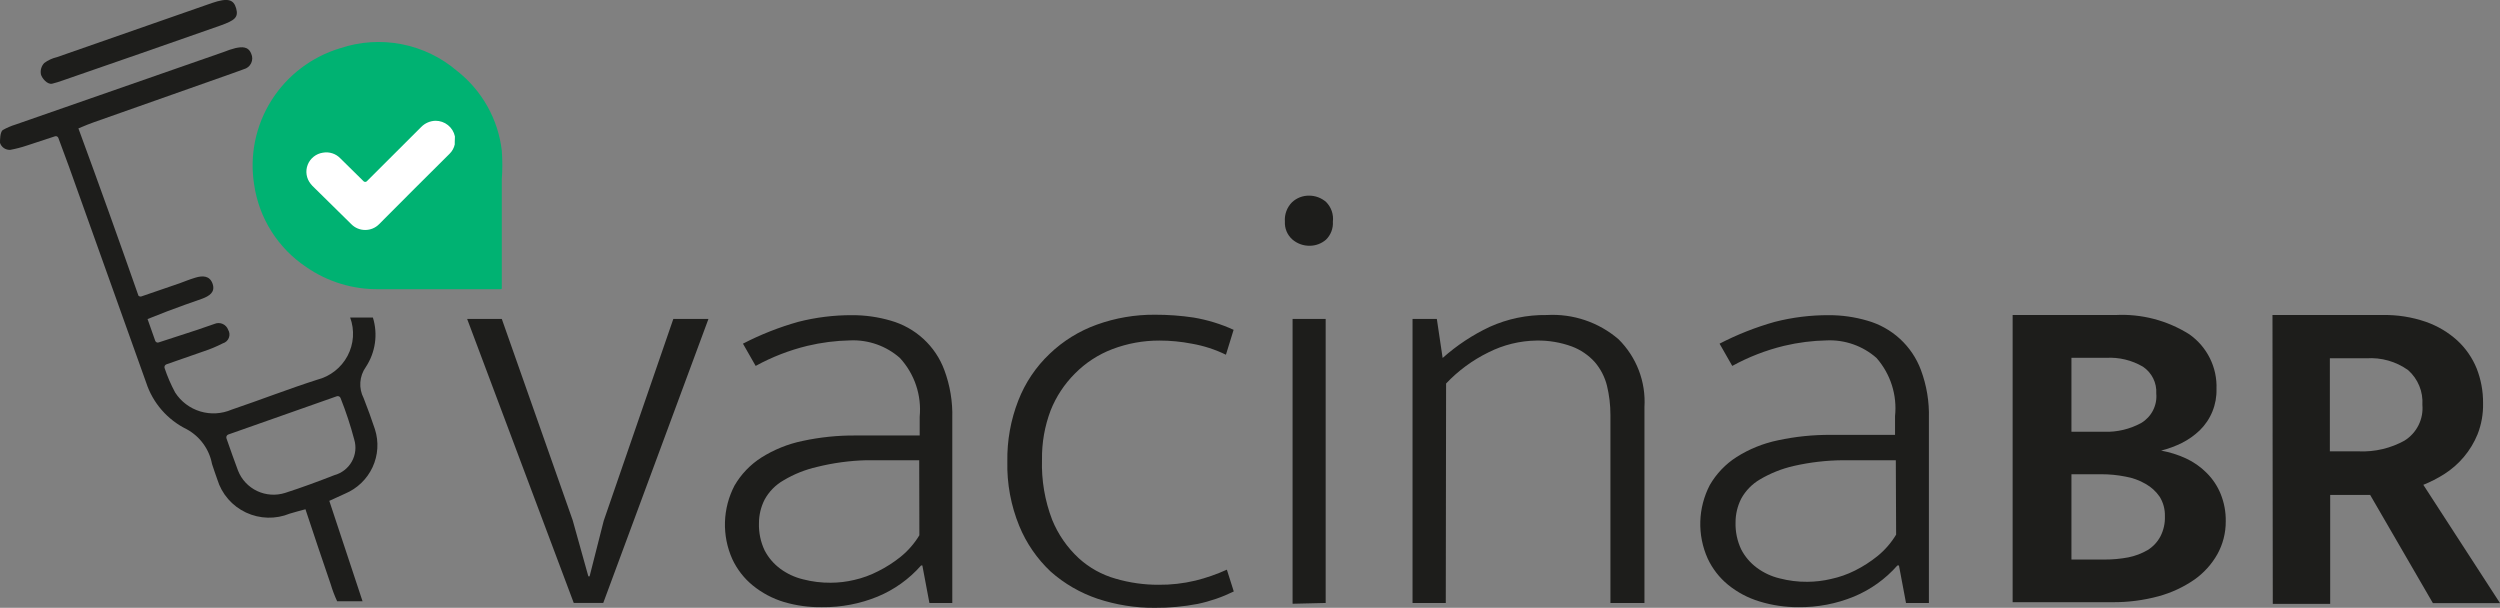 <svg width="218" height="53" viewBox="0 0 218 53" fill="none" xmlns="http://www.w3.org/2000/svg">
<rect x="0" y="0" width="218" height="53" fill="#808080" stroke="none"/>
<g clip-path="url(#clip0_931_2160)">
<path d="M58.715 27.809H61.778L52.603 52.578H50.032L40.734 27.809H43.756L49.936 45.358L51.304 50.257H51.413L52.644 45.412L58.715 27.809Z" fill="#1D1D1B"/>
<path d="M64.786 29.967C66.321 29.173 67.934 28.536 69.599 28.067C71.135 27.674 72.716 27.477 74.303 27.483C75.442 27.479 76.575 27.639 77.667 27.959C78.732 28.26 79.711 28.807 80.524 29.554C81.336 30.302 81.96 31.229 82.343 32.261C82.843 33.602 83.08 35.026 83.04 36.455V52.579H81.044L80.429 49.308H80.319C79.283 50.489 77.987 51.417 76.532 52.022C74.998 52.651 73.351 52.965 71.691 52.945C70.567 52.964 69.447 52.813 68.369 52.497C67.37 52.196 66.44 51.703 65.634 51.045C64.875 50.423 64.268 49.639 63.856 48.751C63.402 47.738 63.184 46.636 63.217 45.527C63.25 44.418 63.534 43.331 64.048 42.345C64.619 41.357 65.421 40.519 66.386 39.902C67.487 39.207 68.705 38.715 69.982 38.45C71.509 38.121 73.069 37.961 74.631 37.975H80.196V36.346C80.285 35.419 80.178 34.484 79.882 33.6C79.585 32.717 79.105 31.904 78.473 31.216C77.284 30.166 75.729 29.616 74.139 29.682C72.881 29.706 71.629 29.866 70.406 30.157C68.831 30.54 67.313 31.129 65.894 31.908L64.786 29.967ZM80.155 40.133H75.534C74.085 40.171 72.645 40.367 71.24 40.717C70.213 40.951 69.23 41.345 68.328 41.884C67.63 42.282 67.057 42.865 66.673 43.567C66.347 44.211 66.178 44.922 66.181 45.643C66.159 46.453 66.327 47.257 66.673 47.991C67 48.622 67.468 49.169 68.04 49.593C68.632 50.03 69.306 50.344 70.023 50.516C70.813 50.722 71.627 50.822 72.443 50.814C73.134 50.812 73.823 50.73 74.494 50.57C75.217 50.406 75.915 50.15 76.573 49.81C77.273 49.461 77.933 49.037 78.542 48.548C79.189 48.021 79.74 47.388 80.169 46.675L80.155 40.133Z" fill="#1D1D1B"/>
<path d="M101.022 50.992C102.108 51.003 103.192 50.88 104.249 50.626C105.188 50.393 106.103 50.075 106.983 49.675L107.585 51.575C106.586 52.066 105.53 52.431 104.44 52.661C103.205 52.896 101.95 53.01 100.693 53.001C99.002 53.012 97.32 52.746 95.716 52.213C94.202 51.703 92.807 50.895 91.614 49.838C90.428 48.721 89.495 47.365 88.879 45.862C88.15 44.079 87.796 42.166 87.84 40.243C87.81 38.424 88.135 36.618 88.797 34.922C89.396 33.382 90.329 31.991 91.532 30.851C92.705 29.728 94.102 28.863 95.634 28.312C97.264 27.723 98.987 27.429 100.721 27.444C101.842 27.441 102.962 27.523 104.071 27.688C105.28 27.89 106.457 28.251 107.571 28.76L106.901 30.932C105.959 30.472 104.955 30.148 103.92 29.968C102.992 29.788 102.049 29.697 101.104 29.697C99.702 29.693 98.311 29.946 97.001 30.443C95.77 30.912 94.655 31.639 93.734 32.574C92.814 33.492 92.092 34.587 91.614 35.791C91.096 37.161 90.841 38.616 90.862 40.08C90.806 41.872 91.108 43.657 91.751 45.332C92.268 46.599 93.056 47.738 94.062 48.671C94.981 49.511 96.086 50.125 97.289 50.463C98.501 50.817 99.758 50.996 101.022 50.992Z" fill="#1D1D1B"/>
<path d="M114.217 21.43C113.654 21.441 113.108 21.242 112.685 20.874C112.469 20.68 112.298 20.44 112.187 20.172C112.076 19.905 112.027 19.616 112.043 19.326C112.019 19.019 112.061 18.709 112.167 18.419C112.273 18.129 112.441 17.864 112.658 17.643C113.062 17.26 113.603 17.05 114.162 17.06C114.706 17.061 115.231 17.259 115.639 17.616C115.859 17.84 116.027 18.109 116.129 18.405C116.23 18.701 116.264 19.016 116.227 19.326C116.246 19.616 116.203 19.907 116.099 20.179C115.995 20.451 115.833 20.697 115.625 20.901C115.235 21.239 114.735 21.427 114.217 21.43ZM112.713 52.647V27.809H115.598V52.579L112.713 52.647Z" fill="#1D1D1B"/>
<path d="M126.072 52.579H123.173V27.809H125.292L125.798 31.216C127.026 30.119 128.408 29.204 129.9 28.502C131.462 27.797 133.162 27.445 134.878 27.47C137.164 27.337 139.411 28.097 141.14 29.587C141.915 30.357 142.517 31.281 142.906 32.299C143.295 33.317 143.462 34.405 143.396 35.491V52.579H140.429V36.184C140.431 35.324 140.33 34.468 140.128 33.632C139.938 32.872 139.573 32.165 139.062 31.569C138.514 30.966 137.83 30.5 137.065 30.212C136.085 29.854 135.047 29.679 134.002 29.696C132.538 29.715 131.097 30.068 129.791 30.727C128.406 31.405 127.155 32.324 126.099 33.442L126.072 52.579Z" fill="#1D1D1B"/>
<path d="M149.946 29.967C151.481 29.173 153.093 28.536 154.759 28.067C156.295 27.674 157.876 27.477 159.463 27.483C160.601 27.479 161.734 27.639 162.826 27.959C163.892 28.26 164.871 28.807 165.683 29.554C166.496 30.302 167.119 31.229 167.503 32.261C168.003 33.602 168.239 35.026 168.2 36.455V52.579H166.204L165.588 49.308H165.452C164.415 50.489 163.119 51.417 161.664 52.022C160.13 52.651 158.483 52.965 156.824 52.945C155.669 52.952 154.521 52.783 153.419 52.443C152.421 52.141 151.491 51.647 150.684 50.991C149.925 50.368 149.318 49.584 148.907 48.697C148.452 47.683 148.234 46.581 148.267 45.472C148.3 44.364 148.584 43.276 149.098 42.291C149.669 41.303 150.471 40.465 151.436 39.848C152.537 39.153 153.755 38.661 155.032 38.396C156.555 38.067 158.11 37.908 159.668 37.921H165.247V36.292C165.343 35.381 165.249 34.461 164.971 33.587C164.694 32.714 164.238 31.907 163.633 31.216C162.443 30.166 160.889 29.616 159.299 29.682C158.041 29.706 156.789 29.866 155.566 30.157C153.99 30.54 152.473 31.129 151.053 31.908L149.946 29.967ZM165.315 40.133H160.693C159.248 40.144 157.808 40.313 156.4 40.635C155.37 40.872 154.383 41.266 153.474 41.802C152.783 42.205 152.215 42.787 151.833 43.485C151.506 44.13 151.338 44.841 151.34 45.562C151.318 46.372 151.487 47.176 151.833 47.91C152.16 48.54 152.627 49.088 153.2 49.511C153.792 49.949 154.466 50.263 155.183 50.434C155.973 50.64 156.786 50.741 157.603 50.733C158.294 50.73 158.982 50.648 159.654 50.489C160.38 50.334 161.083 50.088 161.746 49.756C162.446 49.406 163.106 48.983 163.715 48.493C164.362 47.967 164.913 47.333 165.342 46.62L165.315 40.133Z" fill="#1D1D1B"/>
<path d="M184.458 27.47C186.734 27.35 188.99 27.939 190.912 29.153C191.676 29.691 192.293 30.41 192.706 31.244C193.119 32.078 193.316 33.002 193.278 33.931C193.296 34.598 193.175 35.261 192.923 35.88C192.672 36.499 192.294 37.06 191.815 37.528C191.353 37.969 190.828 38.34 190.256 38.627C189.68 38.912 189.075 39.135 188.451 39.292C189.197 39.427 189.923 39.655 190.611 39.971C191.284 40.282 191.895 40.709 192.416 41.233C192.94 41.753 193.353 42.371 193.633 43.051C193.946 43.818 194.1 44.64 194.085 45.467C194.091 46.463 193.842 47.444 193.36 48.318C192.865 49.199 192.178 49.959 191.35 50.543C190.397 51.201 189.338 51.692 188.218 51.996C186.909 52.349 185.556 52.523 184.198 52.511H175.502V27.47H184.458ZM180.63 37.65H183.487C184.618 37.688 185.738 37.42 186.728 36.876C187.165 36.612 187.518 36.231 187.747 35.778C187.977 35.324 188.074 34.816 188.027 34.311C188.054 33.855 187.961 33.4 187.757 32.991C187.553 32.582 187.246 32.232 186.865 31.976C185.895 31.407 184.776 31.137 183.651 31.203H180.63V37.65ZM180.63 48.792H183.528C184.221 48.794 184.912 48.73 185.593 48.602C186.185 48.483 186.754 48.268 187.275 47.965C187.744 47.676 188.126 47.268 188.383 46.784C188.665 46.239 188.802 45.632 188.779 45.019C188.798 44.422 188.642 43.833 188.328 43.323C188.011 42.858 187.59 42.472 187.097 42.196C186.553 41.879 185.956 41.663 185.333 41.558C184.645 41.421 183.944 41.353 183.241 41.355H180.63V48.792Z" fill="#1D1D1B"/>
<path d="M198.16 27.47H207.731C209.029 27.44 210.321 27.643 211.546 28.067C212.559 28.422 213.489 28.976 214.281 29.695C215.014 30.373 215.588 31.203 215.963 32.125C216.342 33.089 216.532 34.116 216.523 35.151C216.546 36.079 216.383 37.001 216.045 37.866C215.459 39.302 214.436 40.522 213.119 41.354C212.546 41.715 211.942 42.023 211.314 42.277L218 52.592H212.148L206.678 43.159H203.192V52.66H198.187L198.16 27.47ZM203.164 39.359H205.721C207.1 39.413 208.467 39.089 209.673 38.422C210.197 38.095 210.62 37.63 210.895 37.079C211.17 36.529 211.287 35.913 211.232 35.301C211.269 34.736 211.177 34.169 210.961 33.645C210.746 33.121 210.413 32.652 209.987 32.274C208.933 31.52 207.647 31.156 206.35 31.243H203.164V39.359Z" fill="#1D1D1B"/>
<path d="M43.756 19.515C43.756 21.212 43.756 22.922 43.756 24.632V25.094C43.756 25.189 43.756 25.216 43.633 25.216H42.881H33.077C30.801 25.256 28.571 24.582 26.705 23.288C25.487 22.474 24.454 21.415 23.672 20.181C22.89 18.947 22.377 17.565 22.165 16.122C21.752 13.572 22.283 10.96 23.661 8.769C25.038 6.578 27.169 4.957 29.658 4.206C31.385 3.628 33.234 3.506 35.023 3.854C36.812 4.201 38.479 5.006 39.859 6.187C42.032 7.895 43.434 10.39 43.756 13.123C43.818 13.959 43.818 14.798 43.756 15.634C43.756 16.991 43.756 18.212 43.756 19.502V19.515Z" fill="#00B272"/>
<path d="M39.654 12.404C39.648 12.467 39.648 12.531 39.654 12.594C39.587 12.904 39.43 13.187 39.203 13.409C37.151 15.458 35.1 17.48 33.063 19.543C32.905 19.705 32.716 19.834 32.507 19.921C32.298 20.009 32.073 20.054 31.846 20.054C31.619 20.054 31.394 20.009 31.185 19.921C30.976 19.834 30.787 19.705 30.629 19.543L27.238 16.204L27.088 16.028C26.902 15.797 26.78 15.523 26.736 15.231C26.691 14.939 26.724 14.64 26.832 14.366C26.94 14.091 27.119 13.849 27.351 13.664C27.583 13.479 27.86 13.358 28.154 13.314C28.431 13.263 28.717 13.283 28.985 13.371C29.252 13.458 29.493 13.611 29.686 13.816L31.614 15.716L31.709 15.811C31.747 15.844 31.796 15.863 31.846 15.863C31.896 15.863 31.945 15.844 31.983 15.811L32.092 15.702L36.728 11.074C37.055 10.739 37.502 10.544 37.972 10.531C38.369 10.529 38.754 10.663 39.063 10.91C39.372 11.158 39.586 11.503 39.667 11.889C39.667 11.889 39.667 11.956 39.667 11.997L39.654 12.404Z" fill="white"/>
<path d="M32.694 37.431C32.393 36.526 32.065 35.621 31.709 34.717C31.488 34.29 31.388 33.812 31.422 33.333C31.456 32.854 31.621 32.394 31.901 32.002C32.316 31.372 32.587 30.658 32.693 29.912C32.8 29.166 32.739 28.406 32.516 27.686C32.229 27.686 31.942 27.686 31.641 27.686C31.34 27.686 30.903 27.686 30.533 27.686C30.733 28.23 30.816 28.808 30.776 29.385C30.737 29.962 30.576 30.524 30.304 31.036C30.032 31.547 29.655 31.997 29.198 32.355C28.741 32.713 28.213 32.972 27.648 33.115C25.146 33.916 22.685 34.88 20.196 35.721C19.331 36.094 18.36 36.149 17.458 35.875C16.555 35.601 15.781 35.017 15.274 34.228C14.908 33.55 14.601 32.841 14.357 32.111C14.344 32.079 14.338 32.044 14.338 32.01C14.339 31.975 14.346 31.941 14.36 31.91C14.374 31.878 14.395 31.849 14.42 31.826C14.445 31.802 14.475 31.784 14.508 31.771L17.776 30.631C18.344 30.443 18.897 30.212 19.43 29.939C19.549 29.905 19.658 29.844 19.749 29.761C19.84 29.678 19.91 29.576 19.955 29.462C20 29.348 20.018 29.225 20.008 29.103C19.997 28.981 19.959 28.863 19.895 28.758C19.855 28.645 19.791 28.54 19.708 28.452C19.625 28.363 19.525 28.293 19.413 28.244C19.302 28.196 19.181 28.171 19.06 28.171C18.938 28.17 18.817 28.195 18.706 28.243L17.174 28.772L13.838 29.858C13.809 29.869 13.778 29.874 13.748 29.873C13.717 29.872 13.687 29.865 13.659 29.852C13.631 29.84 13.606 29.822 13.585 29.799C13.564 29.777 13.548 29.751 13.537 29.722L12.867 27.822L14.59 27.143C15.602 26.763 16.614 26.397 17.639 26.044C18.241 25.813 18.788 25.488 18.542 24.755C18.295 24.022 17.666 24.022 17.037 24.212C16.409 24.402 16.135 24.537 15.67 24.7L12.388 25.827C12.338 25.853 12.281 25.864 12.225 25.856C12.168 25.849 12.116 25.825 12.074 25.786C10.351 20.873 8.642 16.095 6.837 11.196C7.521 10.911 7.808 10.789 8.204 10.653L20.237 6.405L21.249 6.038C21.39 6.004 21.521 5.938 21.633 5.848C21.745 5.757 21.836 5.643 21.899 5.513C21.961 5.383 21.994 5.242 21.996 5.098C21.997 4.954 21.966 4.812 21.905 4.681C21.645 4.016 21.071 4.084 20.538 4.192C20.188 4.281 19.846 4.394 19.512 4.532L1.367 10.857C0.972 10.978 0.592 11.142 0.232 11.345C0 11.549 0 12.214 0 12.458C0.06 12.643 0.179 12.803 0.34 12.913C0.501 13.023 0.694 13.078 0.889 13.069C1.399 12.974 1.902 12.843 2.393 12.675L4.786 11.888C4.815 11.877 4.845 11.872 4.876 11.873C4.907 11.874 4.937 11.881 4.965 11.894C4.993 11.906 5.018 11.924 5.039 11.947C5.06 11.969 5.076 11.995 5.087 12.024C5.401 12.852 5.743 13.774 6.016 14.535C8.259 20.805 10.501 27.08 12.744 33.359C13.03 34.239 13.491 35.052 14.099 35.752C14.707 36.451 15.451 37.022 16.285 37.431C16.855 37.742 17.349 38.175 17.729 38.699C18.11 39.222 18.369 39.823 18.487 40.458C18.637 40.906 18.788 41.367 18.952 41.815C19.142 42.441 19.463 43.02 19.892 43.515C20.322 44.011 20.852 44.411 21.447 44.691C22.042 44.971 22.689 45.124 23.348 45.141C24.006 45.157 24.66 45.037 25.269 44.787C25.707 44.652 26.144 44.543 26.636 44.407C27.388 46.674 28.099 48.805 28.838 50.949C28.988 51.455 29.176 51.95 29.398 52.429H31.614C30.657 49.565 29.686 46.593 28.715 43.674L30.082 43.05C31.145 42.606 32.003 41.783 32.486 40.743C32.969 39.704 33.044 38.522 32.694 37.431ZM24.859 42.982C24.055 43.236 23.183 43.177 22.421 42.817C21.659 42.456 21.064 41.822 20.757 41.041C20.428 40.186 20.128 39.291 19.745 38.218C19.726 38.155 19.73 38.087 19.758 38.027C19.786 37.967 19.835 37.919 19.895 37.893L29.371 34.554C29.436 34.532 29.508 34.537 29.569 34.568C29.631 34.598 29.677 34.652 29.699 34.717C30.168 35.895 30.565 37.101 30.889 38.327C30.985 38.644 31.015 38.977 30.98 39.306C30.944 39.636 30.842 39.954 30.68 40.244C30.518 40.533 30.3 40.788 30.037 40.993C29.775 41.197 29.474 41.348 29.152 41.435C27.73 41.991 26.295 42.521 24.859 42.982Z" fill="#1D1D1B"/>
<path d="M4.54 7.301C4.116 7.383 3.651 6.813 3.569 6.487C3.535 6.311 3.543 6.13 3.593 5.957C3.643 5.785 3.733 5.627 3.856 5.496C4.19 5.249 4.572 5.074 4.977 4.98C9.49 3.397 13.997 1.822 18.5 0.257C19.868 -0.204 20.374 -0.055 20.593 0.732C20.811 1.519 20.47 1.777 19.225 2.225C14.613 3.845 10.027 5.442 5.469 7.016C5.165 7.127 4.854 7.222 4.54 7.301Z" fill="#1D1D1B"/>
</g>
<defs>
<clipPath id="clip0_931_2160">
<rect width="218" height="53" fill="white"/>
</clipPath>
</defs>
</svg>